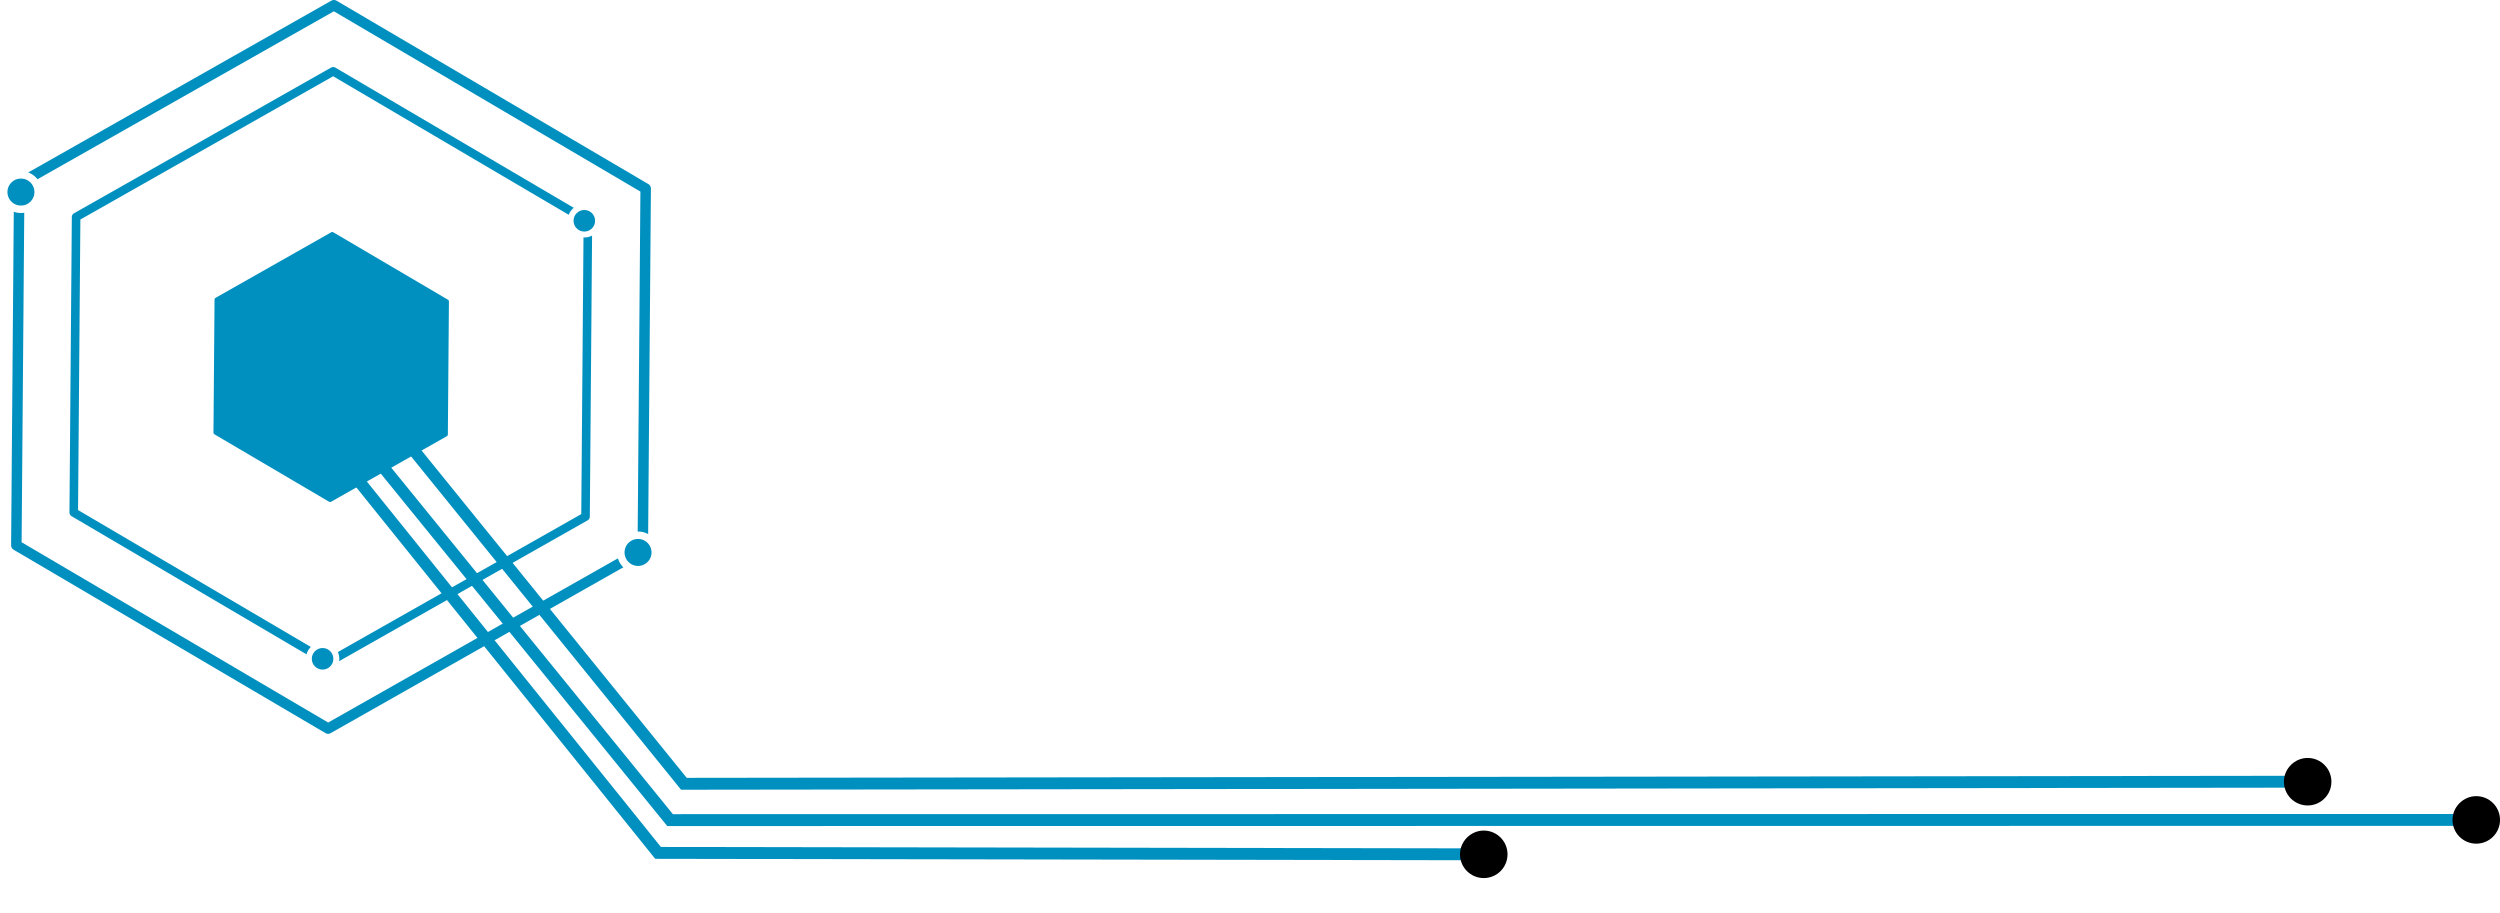 <?xml version="1.0" encoding="UTF-8" standalone="no"?>
<!-- Created with Inkscape (http://www.inkscape.org/) -->

<svg
   width="110.275mm"
   height="40.271mm"
   viewBox="0 0 110.275 40.271"
   version="1.1"
   id="svg5"
   inkscape:version="1.2.1 (9c6d41e410, 2022-07-14)"
   sodipodi:docname="symbol01.svg"
   inkscape:export-filename="symbol01.png"
   inkscape:export-xdpi="96"
   inkscape:export-ydpi="96"
   xmlns:inkscape="http://www.inkscape.org/namespaces/inkscape"
   xmlns:sodipodi="http://sodipodi.sourceforge.net/DTD/sodipodi-0.dtd"
   xmlns="http://www.w3.org/2000/svg"
   xmlns:svg="http://www.w3.org/2000/svg">
  <sodipodi:namedview
     id="namedview7"
     pagecolor="#ffffff"
     bordercolor="#666666"
     borderopacity="1.0"
     inkscape:showpageshadow="2"
     inkscape:pageopacity="0.0"
     inkscape:pagecheckerboard="0"
     inkscape:deskcolor="#d1d1d1"
     inkscape:document-units="mm"
     showgrid="false"
     inkscape:zoom="1.6748036"
     inkscape:cx="260.32903"
     inkscape:cy="134.34411"
     inkscape:window-width="1366"
     inkscape:window-height="699"
     inkscape:window-x="0"
     inkscape:window-y="0"
     inkscape:window-maximized="1"
     inkscape:current-layer="g2480" />
  <defs
     id="defs2">
    <marker
       style="overflow:visible"
       id="Dot"
       refX="0"
       refY="0"
       orient="auto"
       inkscape:stockid="Dot"
       markerWidth="4"
       markerHeight="4"
       viewBox="0 0 5.667 5.667"
       inkscape:isstock="true"
       inkscape:collect="always"
       preserveAspectRatio="xMidYMid">
      <path
         transform="scale(0.5)"
         style="fill:context-stroke;fill-rule:evenodd;stroke:context-stroke;stroke-width:1pt"
         d="M 5,0 C 5,2.76 2.76,5 0,5 -2.76,5 -5,2.76 -5,0 c 0,-2.76 2.3,-5 5,-5 2.76,0 5,2.24 5,5 z"
         id="Dot1"
         sodipodi:nodetypes="sssss" />
    </marker>
    <marker
       style="overflow:visible"
       id="Dot-9"
       refX="0"
       refY="0"
       orient="auto"
       inkscape:stockid="Dot"
       markerWidth="4"
       markerHeight="4"
       viewBox="0 0 5.667 5.667"
       inkscape:isstock="true"
       inkscape:collect="always"
       preserveAspectRatio="xMidYMid">
      <path
         transform="scale(0.5)"
         style="fill:context-stroke;fill-rule:evenodd;stroke:context-stroke;stroke-width:1pt"
         d="M 5,0 C 5,2.76 2.76,5 0,5 -2.76,5 -5,2.76 -5,0 c 0,-2.76 2.3,-5 5,-5 2.76,0 5,2.24 5,5 z"
         id="Dot1-1"
         sodipodi:nodetypes="sssss" />
    </marker>
    <marker
       style="overflow:visible"
       id="Dot-9-7"
       refX="0"
       refY="0"
       orient="auto"
       inkscape:stockid="Dot"
       markerWidth="4"
       markerHeight="4"
       viewBox="0 0 5.667 5.667"
       inkscape:isstock="true"
       inkscape:collect="always"
       preserveAspectRatio="xMidYMid">
      <path
         transform="scale(0.5)"
         style="fill:context-stroke;fill-rule:evenodd;stroke:context-stroke;stroke-width:1pt"
         d="M 5,0 C 5,2.76 2.76,5 0,5 -2.76,5 -5,2.76 -5,0 c 0,-2.76 2.3,-5 5,-5 2.76,0 5,2.24 5,5 z"
         id="Dot1-1-0"
         sodipodi:nodetypes="sssss" />
    </marker>
  </defs>
  <g
     inkscape:label="Warstwa 1"
     inkscape:groupmode="layer"
     id="layer1"
     transform="translate(-5.342,-6.047)">
    <g
       id="g2480">
      <g
         id="g3661"
         transform="matrix(0.739,0,0,0.739,1.394,2.204)">
        <path
           sodipodi:type="star"
           style="fill:none;stroke:#0090bf;stroke-width:0.626;stroke-linejoin:round;stroke-dasharray:none;stroke-opacity:1"
           id="path286"
           inkscape:flatsided="true"
           sodipodi:sides="6"
           sodipodi:cx="35.700722"
           sodipodi:cy="20.676699"
           sodipodi:r1="21.588457"
           sodipodi:r2="18.696152"
           sodipodi:arg1="-0.51557222"
           sodipodi:arg2="0.0080265566"
           inkscape:rounded="0"
           inkscape:randomized="0"
           d="M 54.483,10.033 54.31,31.621 35.527,42.264 16.919,31.321 17.092,9.733 35.874,-0.911 Z"
           transform="translate(-10.601,6.424)" />
        <path
           sodipodi:type="star"
           style="fill:none;stroke:#0090bf;stroke-width:0.626;stroke-linejoin:round;stroke-dasharray:none;stroke-opacity:1"
           id="path286-3"
           inkscape:flatsided="true"
           sodipodi:sides="6"
           sodipodi:cx="35.700722"
           sodipodi:cy="20.676699"
           sodipodi:r1="21.588457"
           sodipodi:r2="18.696152"
           sodipodi:arg1="-0.51557222"
           sodipodi:arg2="0.0080265566"
           inkscape:rounded="0"
           inkscape:randomized="0"
           d="M 54.483,10.033 54.31,31.621 35.527,42.264 16.919,31.321 17.092,9.733 35.874,-0.911 Z"
           transform="matrix(0.817,0,0,0.817,-4.079,10.201)" />
        <path
           sodipodi:type="star"
           style="fill:#0090bf;fill-opacity:1;stroke:#0090bf;stroke-width:0.626;stroke-linejoin:round;stroke-dasharray:none;stroke-opacity:1"
           id="path286-3-6"
           inkscape:flatsided="true"
           sodipodi:sides="6"
           sodipodi:cx="35.700722"
           sodipodi:cy="20.676699"
           sodipodi:r1="21.588457"
           sodipodi:r2="18.696152"
           sodipodi:arg1="-0.51557222"
           sodipodi:arg2="0.0080265566"
           inkscape:rounded="0"
           inkscape:randomized="0"
           d="M 54.483,10.033 54.31,31.621 35.527,42.264 16.919,31.321 17.092,9.733 35.874,-0.911 Z"
           transform="matrix(0.368,0,0,0.368,11.973,19.498)" />
        <ellipse
           style="fill:#0090bf;fill-opacity:1;stroke:#ffffff;stroke-width:0.356;stroke-linejoin:round;stroke-dasharray:none;stroke-opacity:1"
           id="path3559"
           cx="24.597"
           cy="44.524"
           rx="0.822"
           ry="0.822" />
        <ellipse
           style="fill:#0090bf;fill-opacity:1;stroke:#ffffff;stroke-width:0.356;stroke-linejoin:round;stroke-dasharray:none;stroke-opacity:1"
           id="path3559-7"
           cx="40.22"
           cy="18.378"
           rx="0.822"
           ry="0.822" />
        <ellipse
           style="fill:#0090bf;fill-opacity:1;stroke:#ffffff;stroke-width:0.445;stroke-linejoin:round;stroke-dasharray:none;stroke-opacity:1"
           id="path3559-7-5"
           cx="6.592"
           cy="16.665"
           rx="1.028"
           ry="1.028" />
        <ellipse
           style="fill:#0090bf;fill-opacity:1;stroke:#ffffff;stroke-width:0.445;stroke-linejoin:round;stroke-dasharray:none;stroke-opacity:1"
           id="path3559-7-5-3"
           cx="43.426"
           cy="38.175"
           rx="1.028"
           ry="1.028" />
      </g>
      <path
         style="fill:none;stroke:#0090bf;stroke-width:0.524;stroke-linecap:butt;stroke-linejoin:miter;stroke-dasharray:none;stroke-opacity:1;marker-end:url(#Dot)"
         d="m 22.311,26.736 12.588,15.486 79.671,-0.009"
         id="path3734" />
      <path
         style="fill:none;stroke:#0090bf;stroke-width:0.524;stroke-linecap:butt;stroke-linejoin:miter;stroke-dasharray:none;stroke-opacity:1;marker-end:url(#Dot-9)"
         d="m 20.84,26.855 13.529,16.813 36.422,0.063"
         id="path3734-2"
         sodipodi:nodetypes="ccc" />
      <path
         style="fill:none;stroke:#0090bf;stroke-width:0.524;stroke-linecap:butt;stroke-linejoin:miter;stroke-dasharray:none;stroke-opacity:1;marker-end:url(#Dot-9-7)"
         d="M 22.209,24.201 35.509,40.62 107.133,40.528"
         id="path3734-2-9"
         sodipodi:nodetypes="ccc" />
    </g>
  </g>
</svg>
